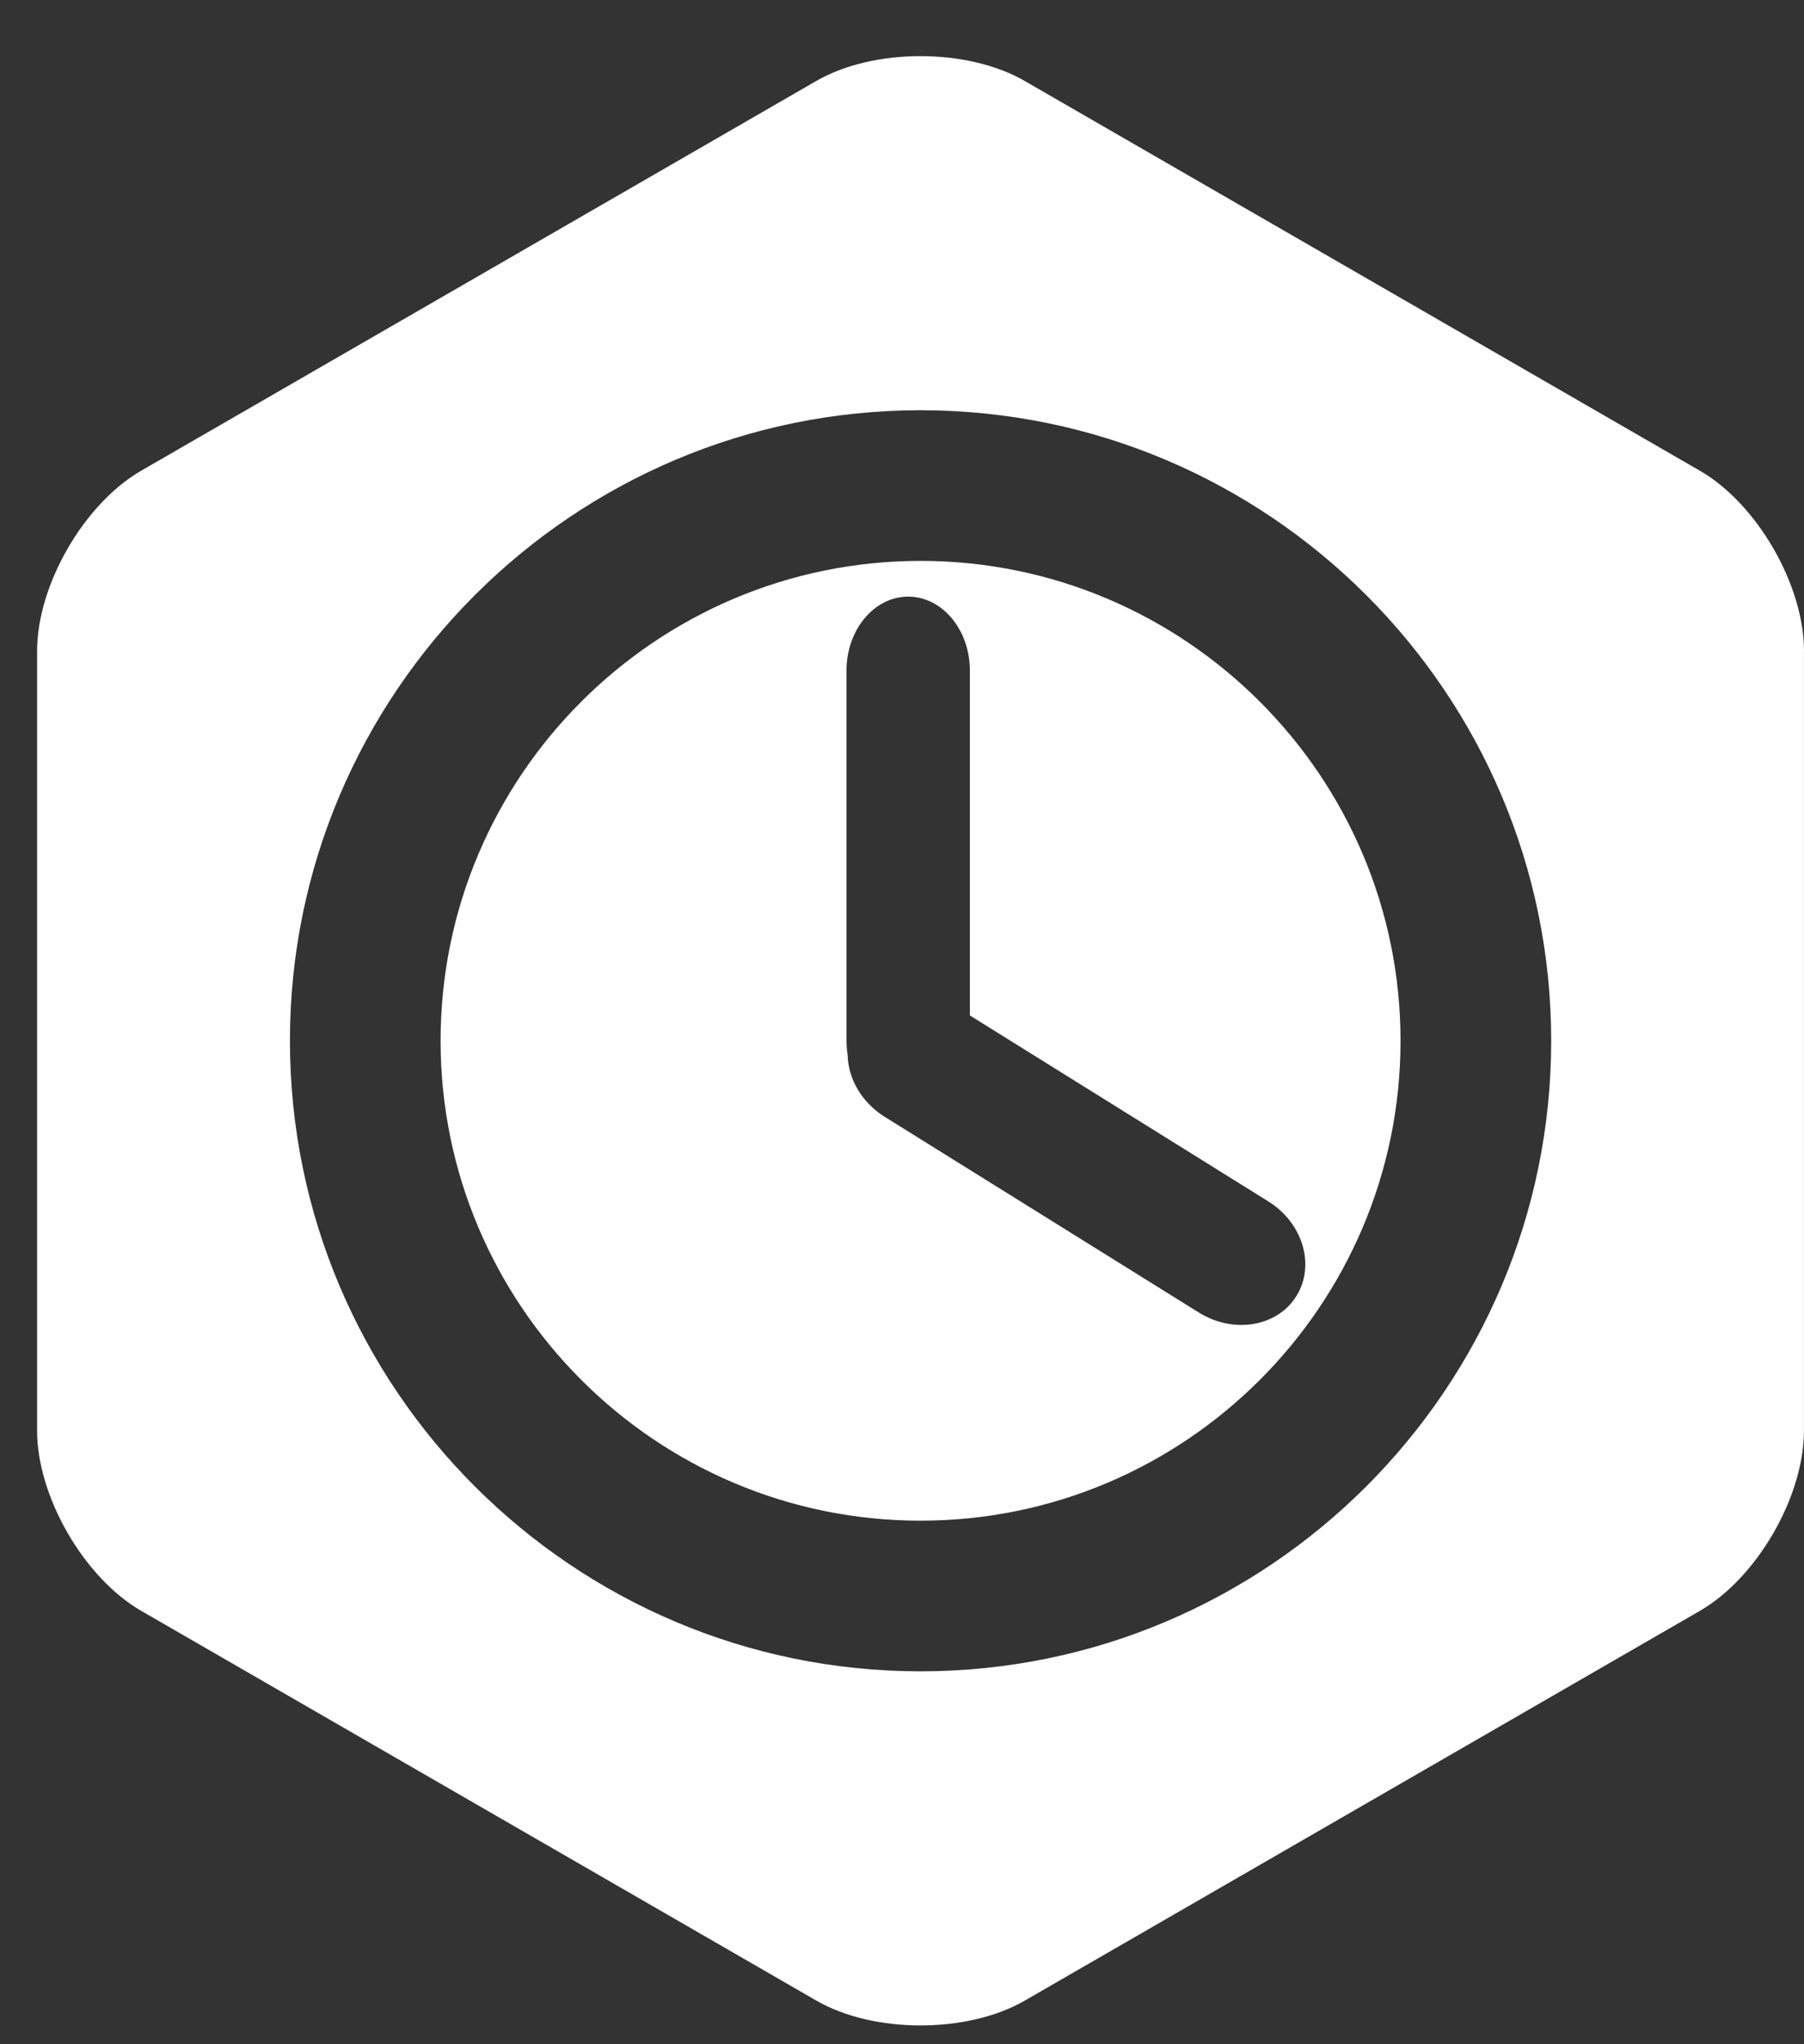 <?xml version="1.0" encoding="utf-8"?>
<!-- Generator: Adobe Illustrator 16.0.0, SVG Export Plug-In . SVG Version: 6.00 Build 0)  -->
<!DOCTYPE svg PUBLIC "-//W3C//DTD SVG 1.1//EN" "http://www.w3.org/Graphics/SVG/1.1/DTD/svg11.dtd">
<svg version="1.1" id="Layer_1" xmlns="http://www.w3.org/2000/svg" xmlns:xlink="http://www.w3.org/1999/xlink" x="0px" y="0px"
	 width="75px" height="85px" viewBox="0 0 75 85" enable-background="new 0 0 75 85" xml:space="preserve">
<rect x="0" y="0" width="75" height="85" fill="#333333" stroke="none"/>
<path fill="#FFFFFF" d="M38.271,23.322c-11.002,0-19.954,8.951-19.954,19.954S27.268,63.23,38.271,63.23
	c11.004,0,19.955-8.951,19.955-19.954S49.274,23.322,38.271,23.322z M53.896,53.892c-0.794,1.276-2.61,1.583-4.053,0.685
	l-13.063-8.14c-0.966-0.603-1.518-1.593-1.539-2.565c-0.031-0.193-0.049-0.391-0.049-0.595v-15.39c0-1.7,1.148-3.079,2.566-3.079
	c1.416,0,2.564,1.379,2.564,3.079v14.336l12.402,7.728C54.169,50.85,54.692,52.613,53.896,53.892z"/>
<path fill="#FFFFFF" d="M70.67,19.572L42.599,3.365c-2.383-1.375-6.279-1.375-8.66,0L5.872,19.571c-2.381,1.375-4.33,4.75-4.33,7.5
	V59.48c0,2.75,1.949,6.125,4.33,7.5l28.07,16.207c2.381,1.375,6.277,1.375,8.66,0l28.066-16.205c2.381-1.375,4.33-4.75,4.33-7.5
	V27.072H75C75,24.322,73.051,20.947,70.67,19.572z M38.271,69.494c-14.456,0-26.217-11.762-26.217-26.218
	c0-14.457,11.761-26.218,26.217-26.218c14.457,0,26.219,11.761,26.219,26.218C64.489,57.732,52.728,69.494,38.271,69.494z"/>
</svg>
